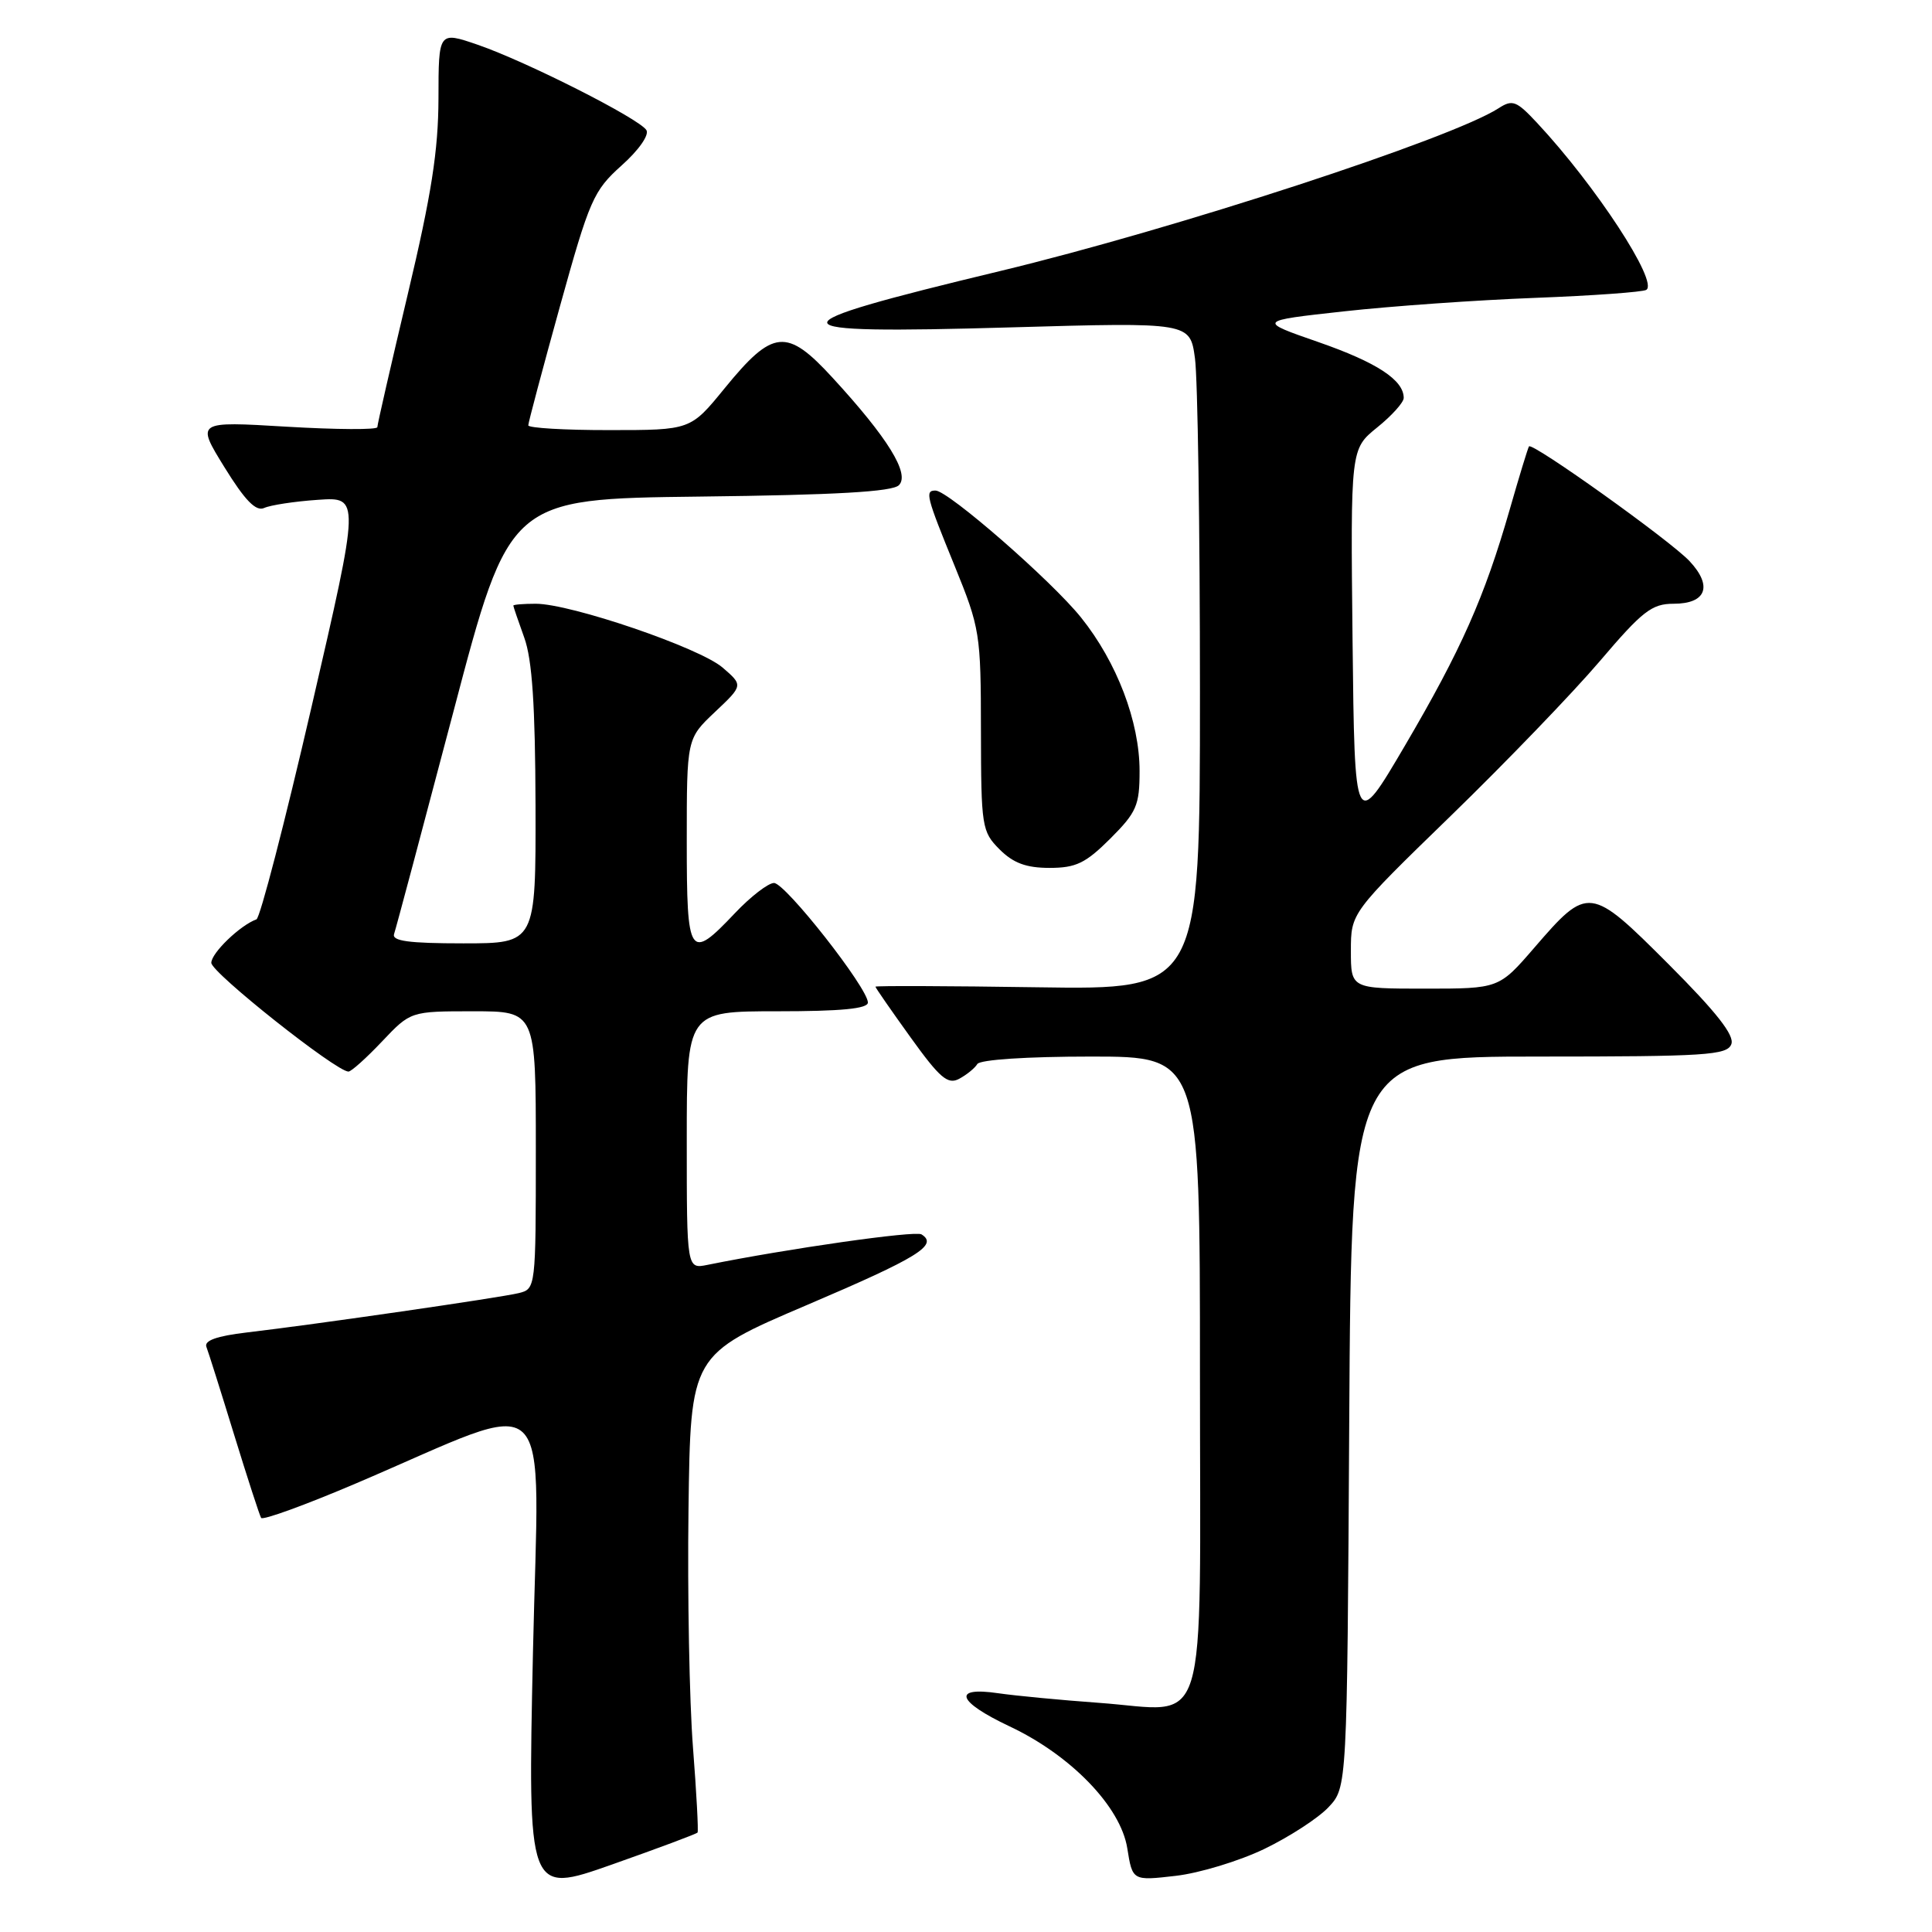 <?xml version="1.0" encoding="UTF-8" standalone="no"?>
<!DOCTYPE svg PUBLIC "-//W3C//DTD SVG 1.1//EN" "http://www.w3.org/Graphics/SVG/1.1/DTD/svg11.dtd" >
<svg xmlns="http://www.w3.org/2000/svg" xmlns:xlink="http://www.w3.org/1999/xlink" version="1.1" viewBox="0 0 256 256">
 <g >
 <path fill="currentColor"
d=" M 92.43 242.82 C 92.56 242.65 92.29 237.55 91.82 231.50 C 91.35 225.45 91.08 211.28 91.23 200.00 C 91.50 179.50 91.50 179.50 106.95 172.91 C 121.67 166.63 124.37 164.97 122.10 163.56 C 121.26 163.04 104.27 165.47 93.75 167.60 C 91.00 168.16 91.00 168.16 91.00 151.08 C 91.00 134.00 91.00 134.00 103.00 134.00 C 111.44 134.00 115.00 133.66 115.00 132.84 C 115.00 130.92 104.06 117.00 102.56 117.00 C 101.80 117.00 99.46 118.80 97.38 121.00 C 91.34 127.38 91.00 126.87 91.00 111.43 C 91.00 97.87 91.00 97.87 94.74 94.34 C 98.48 90.81 98.48 90.81 95.74 88.45 C 92.68 85.82 75.63 80.00 70.99 80.00 C 69.34 80.00 68.01 80.11 68.02 80.25 C 68.02 80.39 68.68 82.30 69.47 84.50 C 70.52 87.41 70.92 93.47 70.96 106.75 C 71.00 125.00 71.00 125.00 61.39 125.00 C 54.14 125.00 51.89 124.69 52.22 123.75 C 52.46 123.06 55.99 109.81 60.08 94.30 C 67.50 66.10 67.50 66.10 92.70 65.80 C 110.73 65.59 118.25 65.16 119.11 64.29 C 120.60 62.80 117.63 58.00 110.31 50.04 C 104.23 43.42 102.42 43.60 96.00 51.47 C 91.50 56.99 91.50 56.99 80.75 56.99 C 74.84 57.00 70.00 56.71 70.00 56.36 C 70.00 56.00 71.89 48.91 74.19 40.61 C 78.12 26.45 78.63 25.28 82.36 21.93 C 84.64 19.90 86.05 17.88 85.65 17.24 C 84.71 15.72 69.77 8.16 63.30 5.93 C 58.11 4.15 58.11 4.15 58.10 13.05 C 58.08 19.95 57.17 25.79 54.04 38.95 C 51.82 48.30 50.00 56.24 50.00 56.60 C 50.00 56.96 44.59 56.93 37.99 56.54 C 25.98 55.82 25.98 55.82 29.74 61.91 C 32.47 66.33 33.91 67.80 35.00 67.31 C 35.83 66.93 39.02 66.44 42.11 66.23 C 47.71 65.84 47.71 65.84 41.28 93.67 C 37.74 108.98 34.46 121.64 33.98 121.82 C 31.82 122.60 28.00 126.28 28.00 127.58 C 28.00 128.87 44.52 141.97 46.17 141.99 C 46.53 142.00 48.54 140.20 50.62 138.00 C 54.41 134.00 54.41 134.00 62.71 134.00 C 71.00 134.00 71.00 134.00 71.00 152.39 C 71.00 170.63 70.98 170.79 68.75 171.34 C 66.27 171.95 41.89 175.48 32.69 176.56 C 28.72 177.03 27.03 177.63 27.35 178.47 C 27.61 179.14 29.26 184.37 31.02 190.10 C 32.78 195.82 34.39 200.78 34.60 201.13 C 34.80 201.48 40.49 199.41 47.24 196.53 C 74.05 185.09 71.41 182.56 70.62 218.95 C 69.93 250.99 69.93 250.99 81.06 247.07 C 87.18 244.91 92.30 243.00 92.43 242.82 Z  M 167.54 244.99 C 170.85 243.39 174.68 240.91 176.04 239.46 C 178.50 236.84 178.50 236.84 178.78 188.42 C 179.06 140.00 179.06 140.00 203.92 140.00 C 226.02 140.00 228.86 139.82 229.41 138.36 C 229.86 137.20 227.46 134.14 221.10 127.77 C 210.69 117.35 210.43 117.32 203.31 125.57 C 198.62 131.00 198.62 131.00 188.81 131.00 C 179.00 131.00 179.00 131.00 179.00 125.98 C 179.00 120.96 179.00 120.96 192.25 108.09 C 199.54 101.01 208.41 91.80 211.98 87.61 C 217.63 80.97 218.87 80.00 221.76 80.00 C 226.09 80.00 226.97 77.67 223.88 74.36 C 221.35 71.65 203.04 58.57 202.60 59.15 C 202.46 59.34 201.31 63.10 200.05 67.50 C 196.71 79.13 193.62 86.09 186.15 98.82 C 179.50 110.14 179.50 110.14 179.22 84.82 C 178.95 59.50 178.95 59.50 182.47 56.65 C 184.41 55.09 186.00 53.32 186.00 52.73 C 186.00 50.36 182.45 48.03 174.73 45.34 C 166.61 42.52 166.61 42.52 178.05 41.26 C 184.35 40.56 195.75 39.76 203.39 39.47 C 211.04 39.18 217.67 38.70 218.14 38.41 C 219.80 37.39 211.42 24.57 203.65 16.26 C 200.93 13.35 200.41 13.15 198.56 14.35 C 192.33 18.37 155.59 30.37 132.50 35.92 C 101.65 43.34 101.84 44.30 133.92 43.38 C 157.69 42.70 157.69 42.70 158.34 47.49 C 158.70 50.12 159.00 70.02 159.00 91.71 C 159.00 131.14 159.00 131.14 137.50 130.82 C 125.67 130.64 116.00 130.61 116.00 130.74 C 116.00 130.88 118.09 133.89 120.65 137.45 C 124.54 142.86 125.59 143.75 127.09 142.95 C 128.08 142.42 129.17 141.54 129.50 140.99 C 129.86 140.41 136.06 140.00 144.56 140.00 C 159.00 140.00 159.00 140.00 159.00 181.96 C 159.00 231.20 160.39 226.69 145.56 225.63 C 140.58 225.27 134.59 224.70 132.25 224.36 C 126.12 223.46 126.81 225.46 133.75 228.74 C 141.91 232.58 148.49 239.39 149.37 244.90 C 150.06 249.22 150.06 249.22 155.78 248.56 C 158.93 248.20 164.22 246.59 167.54 244.99 Z  M 147.12 111.12 C 150.61 107.63 151.00 106.72 151.00 102.16 C 151.00 95.62 147.99 87.74 143.25 81.83 C 139.35 76.96 125.63 65.00 123.96 65.00 C 122.53 65.00 122.72 65.73 126.50 75.00 C 129.85 83.22 129.97 83.95 129.98 96.80 C 130.00 109.57 130.10 110.19 132.45 112.55 C 134.27 114.37 135.99 115.00 139.07 115.00 C 142.57 115.00 143.85 114.38 147.12 111.12 Z "/>
</g>
</svg>
